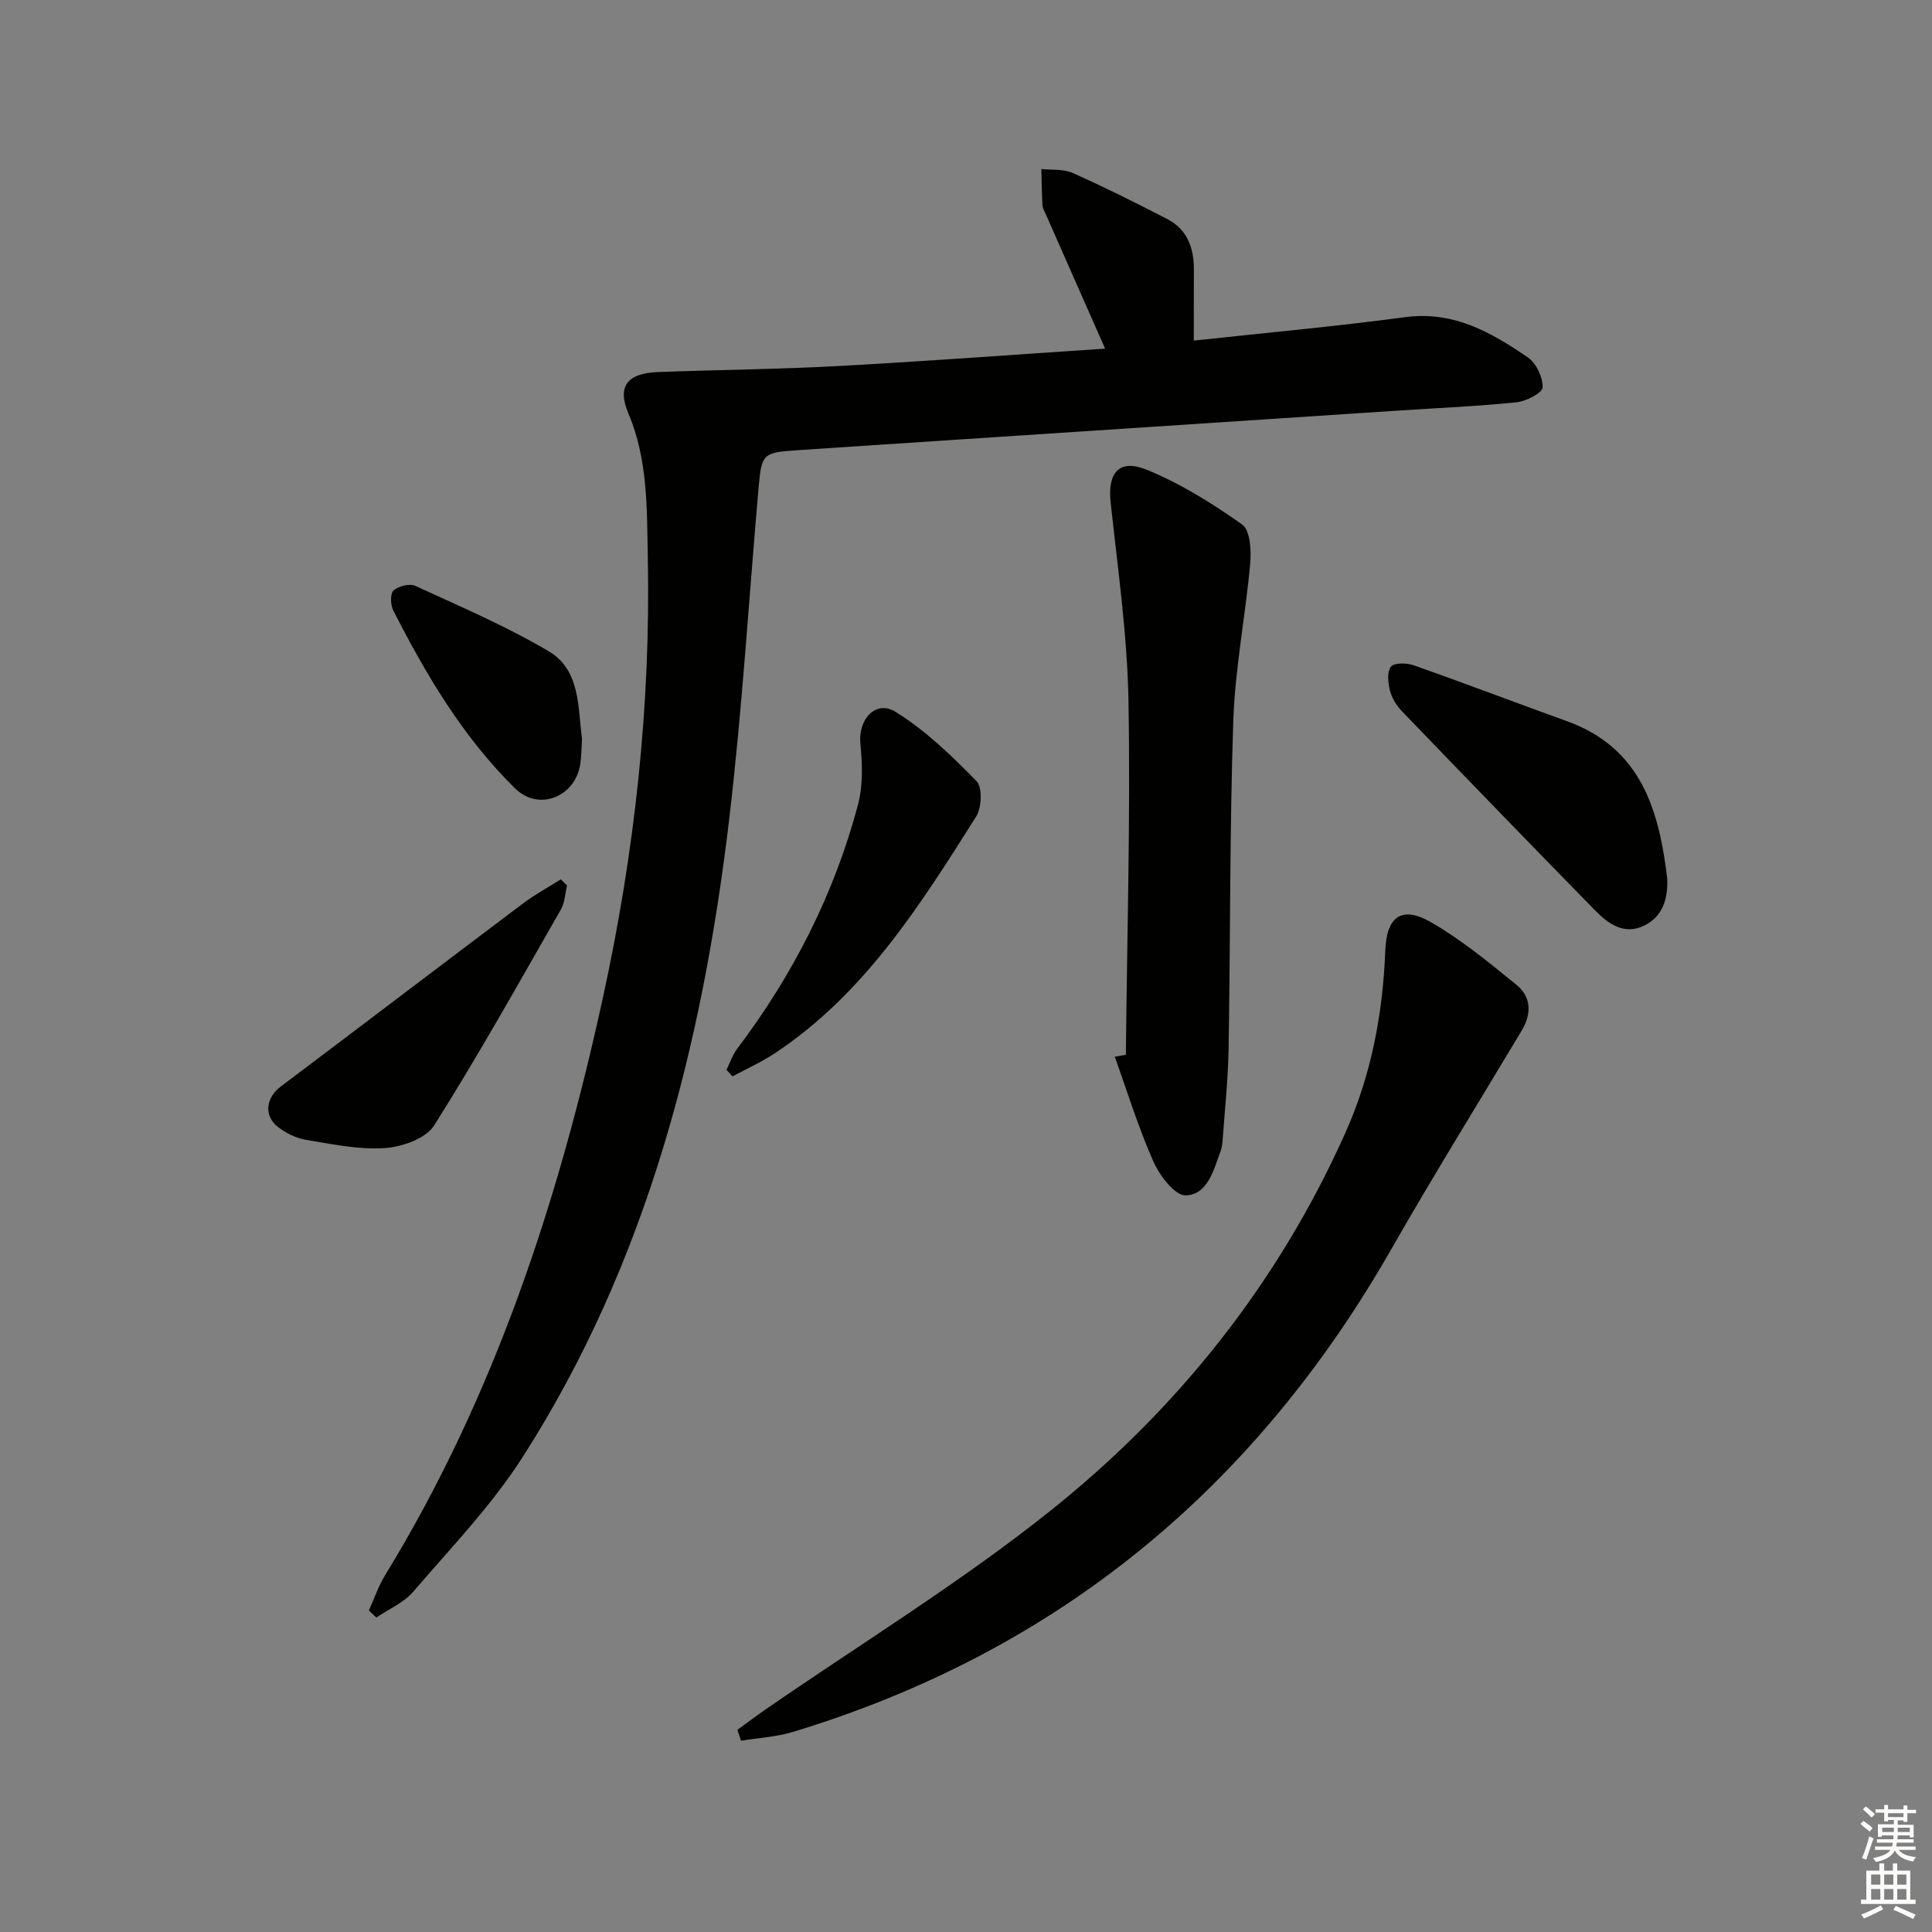 <svg enable-background="new 0 0 400 400" viewBox="0 0 400 400" xmlns="http://www.w3.org/2000/svg"><rect x="0" y="0" width="400" height="400" fill="#808080" stroke="none"/><g fill="#010100"><path d="m247.16 70.52c15.11-1.64 29.5-2.95 43.81-4.86 9.98-1.33 17.79 3.16 25.37 8.35 1.73 1.19 3.11 4.13 3.04 6.21-.04 1.12-3.4 2.87-5.4 3.07-8.25.84-16.56 1.19-24.84 1.74-29.85 1.96-59.7 3.93-89.55 5.9-11.61.77-23.23 1.52-34.84 2.31-6.73.46-7.08.79-7.67 7.47-2.02 23-3.4 46.07-6.12 68.99-5.55 46.75-17.04 91.81-42.77 132-6.41 10.02-14.85 18.77-22.65 27.86-1.96 2.28-5.05 3.58-7.62 5.33-.52-.49-1.04-.97-1.55-1.46 1.11-2.45 1.98-5.05 3.38-7.33 22.66-37.03 35.93-77.6 45.11-119.7 6.54-29.99 9.88-60.29 9.26-91.04-.2-10.15.04-20.16-4.03-29.8-2.36-5.59-.21-8.29 6.13-8.53 12.47-.47 24.96-.57 37.41-1.25 18.38-1 36.74-2.38 55.17-3.6-4.26-9.65-8.27-18.74-12.28-27.82-.27-.61-.66-1.22-.69-1.85-.14-2.5-.16-5.01-.23-7.52 2.18.24 4.58-.03 6.49.82 6.61 2.95 13.1 6.2 19.54 9.52 4.14 2.13 5.55 5.94 5.55 10.39-.02 4.78-.02 9.57-.02 14.8z"/><path d="m152.67 358.14c1.95-1.41 3.87-2.86 5.85-4.23 19.55-13.51 39.91-25.99 58.48-40.74 26.63-21.15 47.57-47.37 61.57-78.69 5.36-11.99 7.74-24.66 8.24-37.72.27-7.03 3.42-9.34 9.58-5.76 6.26 3.63 11.95 8.32 17.59 12.91 3.09 2.52 3.14 6.01 1.06 9.48-9.05 15.11-18.33 30.09-27.07 45.38-28.28 49.44-69.11 83.21-123.79 99.8-3.46 1.05-7.17 1.24-10.76 1.83-.25-.75-.5-1.51-.75-2.26z"/><path d="m233.1 218.38c.24-24.4.96-48.81.54-73.21-.24-13.71-2.21-27.41-3.69-41.08-.67-6.2 1.72-9.2 7.54-6.81 6.96 2.86 13.53 6.95 19.69 11.32 1.67 1.19 1.91 5.39 1.66 8.1-.98 10.87-3.14 21.67-3.5 32.54-.76 22.6-.59 45.23-.97 67.84-.11 6.46-.81 12.92-1.27 19.37-.05.65-.19 1.32-.41 1.94-1.45 3.89-2.65 8.98-7.23 9.1-2.21.06-5.38-4.11-6.66-7-3.12-7.04-5.39-14.45-8-21.71.75-.14 1.53-.27 2.3-.4z"/><path d="m345.18 181.91c.17 4.21-.93 7.88-4.82 9.75-4.15 2-7.44-.43-10.18-3.24-13.36-13.65-26.64-27.37-39.89-41.13-1.12-1.16-2.09-2.7-2.49-4.23-.42-1.61-.68-3.89.16-5.01.63-.85 3.27-.83 4.71-.32 10.62 3.74 21.15 7.76 31.74 11.58 15.39 5.56 19.09 18.43 20.77 32.6z"/><path d="m150.41 221.51c.72-1.45 1.23-3.07 2.19-4.34 11.55-15.28 20.12-32.06 25.04-50.57 1.07-4.01.89-8.51.49-12.7-.48-4.97 3.18-9.08 7.32-6.5 6.18 3.84 11.6 9.08 16.73 14.33 1.25 1.28 1.08 5.5-.08 7.33-11.55 18.28-23.08 36.67-41.64 48.98-2.77 1.84-5.85 3.22-8.79 4.81-.42-.45-.84-.9-1.26-1.34z"/><path d="m117.4 183.33c-.41 1.67-.46 3.54-1.28 4.98-8.59 15-17.02 30.1-26.24 44.71-1.71 2.71-6.65 4.44-10.23 4.68-5.38.36-10.91-.82-16.31-1.71-2.04-.34-4.15-1.39-5.79-2.67-3-2.34-2.49-6.06.57-8.36 16.74-12.6 33.4-25.3 50.14-37.89 2.47-1.86 5.22-3.35 7.84-5.01.44.42.87.84 1.3 1.27z"/><path d="m120.5 153c-.12 1.88-.11 3.55-.36 5.19-1.04 6.8-8.59 9.87-13.51 5.03-10.77-10.6-18.41-23.49-25.22-36.86-.58-1.14-.64-3.48.08-4.12 1.02-.91 3.32-1.48 4.5-.94 9.31 4.28 18.8 8.33 27.6 13.53 6.62 3.9 6.03 11.67 6.91 18.17z"/></g><path d="m385.2 377.6.6-.6c.6.4 1.3.9 1.9 1.5l-.6.7c-.8-.6-1.4-1.1-1.9-1.6zm.3 7.1c.6-1.4 1.1-2.9 1.5-4.5.3.1.6.3.9.4-.5 1.4-1 2.9-1.5 4.4zm.2-10.1.6-.6c.7.5 1.3 1.1 1.9 1.6l-.7.7c-.6-.6-1.2-1.2-1.8-1.7zm8.4-.8h.8v.9h1.8v.7h-1.8v1.8h-.8v-.3h-1.2v.9h3.3v2.6h-.8v-.4h-2.5c0 .3 0 .6-.1.8h3.4v.7h-3.5c0 .3-.1.6-.1.8h4v.7h-3.5c.7.9 1.9 1.3 3.6 1.5-.2.2-.4.5-.6.9-1.9-.3-3.2-1.1-3.8-2.3-.5 1.1-1.8 2-3.9 2.4-.2-.3-.4-.5-.6-.8 1.9-.4 3.1-.9 3.6-1.7h-3.2v-.7h3.5c.1-.2.1-.5.2-.8h-3.3v-.7h3.4c0-.2 0-.5 0-.8h-2.4v.3h-.8v-2.6h3.3v-.9h-1.2v.3h-.8v-1.8h-1.8v-.7h1.8v-.9h.8v.9h3.2zm-4.4 5.5h2.4c0-.3 0-.6 0-.9h-2.4zm1.2-3.1h3.2v-.8h-3.2zm4.4 2.2h-2.4v.9h2.5v-.9z" fill="#fcfbfa"/><path d="m389.2 385.8h.9v1.5h1.8v-1.5h.9v1.5h2.7v6h1.1v.9h-11.3v-.9h1.1v-6h2.7v-1.5zm.2 8.7.5.8c-1.2.6-2.5 1.3-4 1.9-.2-.3-.3-.6-.6-.8 1.6-.6 3-1.3 4.1-1.9zm-2-4.3h1.9v-2.1h-1.9zm0 3.1h1.9v-2.2h-1.9zm2.7-3.1h1.9v-2.1h-1.9zm0 3.1h1.9v-2.2h-1.9zm2.4 1.3c1.4.6 2.7 1.2 4.1 1.8l-.5.9c-1.5-.7-2.8-1.4-4.1-1.9zm2.2-6.5h-1.9v2.1h1.9zm-1.9 5.2h1.9v-2.2h-1.9z" fill="#fcfbfa"/></svg>